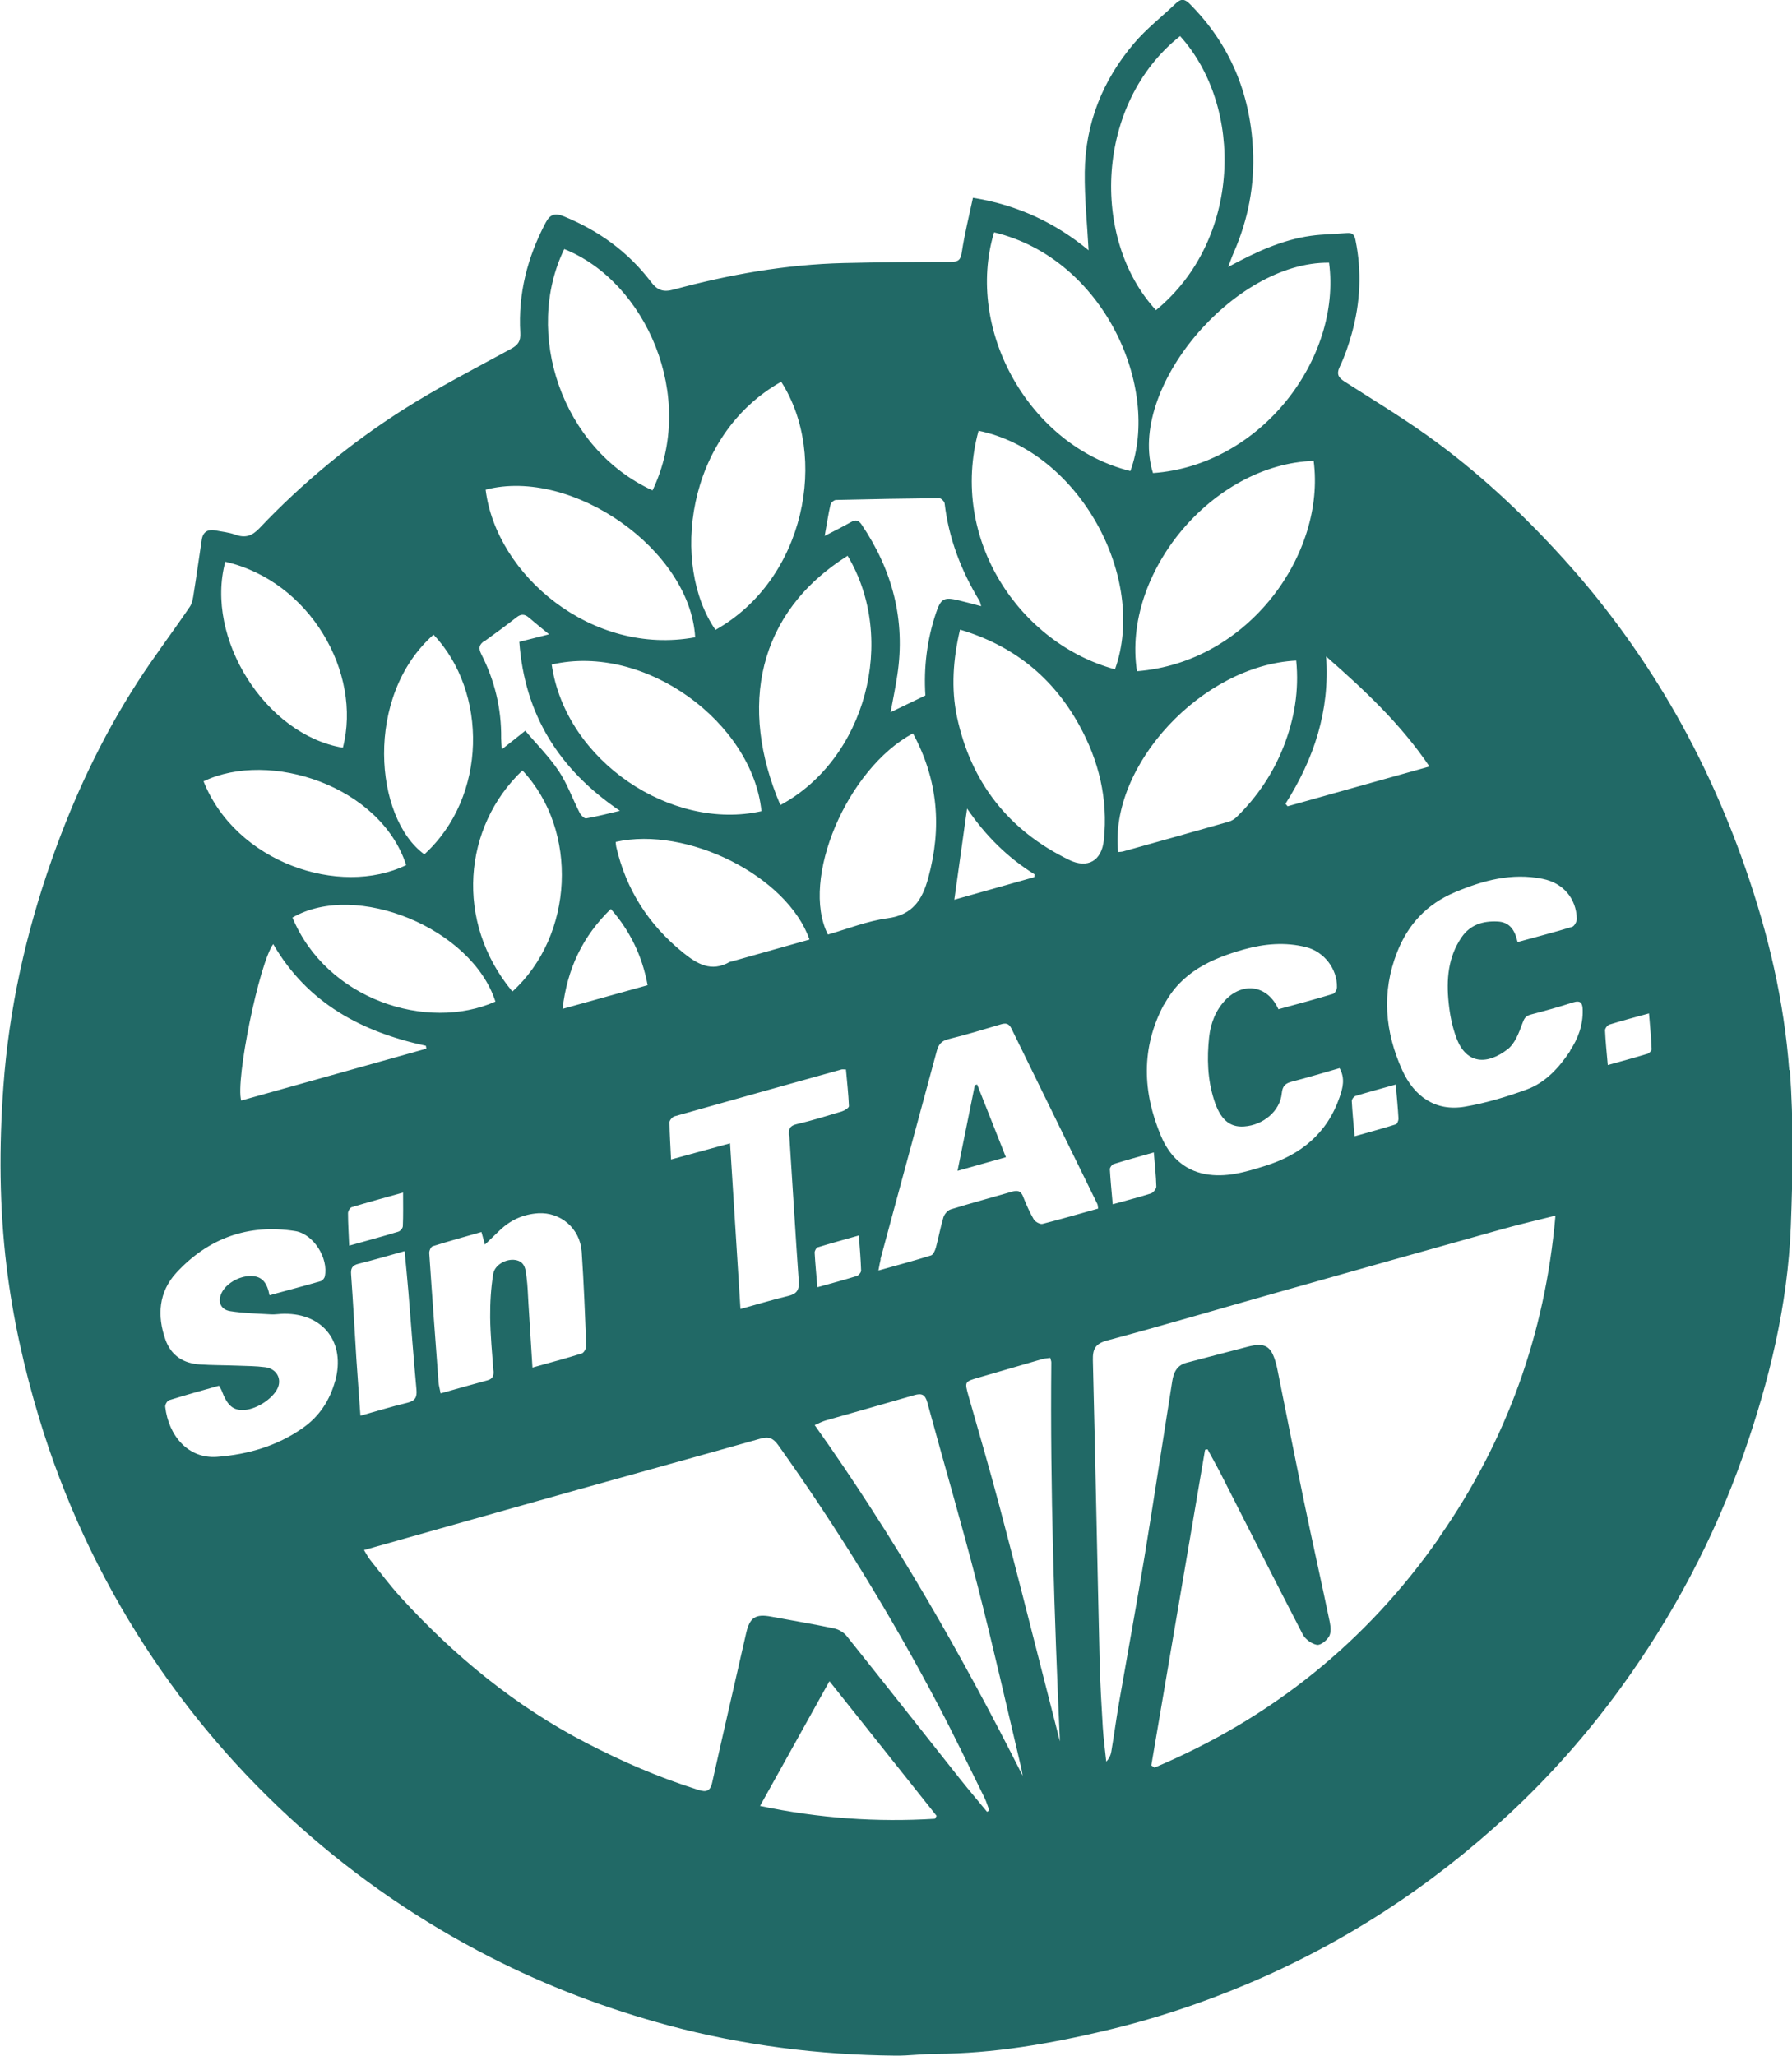<?xml version="1.0" encoding="UTF-8"?>
<svg id="Capa_2" data-name="Capa 2" xmlns="http://www.w3.org/2000/svg" viewBox="0 0 150 172.02">
  <defs>
    <style>
      .cls-1 {
        fill: #216966;
      }
    </style>
  </defs>
  <g id="Capa_1-2" data-name="Capa 1">
    <g>
      <path class="cls-1" d="m149.77,89.55c-.43-5.79-1.76-11.44-3.68-16.94-1.77-5.07-4-9.92-6.78-14.52-2.45-4.04-5.24-7.81-8.41-11.31-3.48-3.84-7.23-7.35-11.44-10.35-2.23-1.59-4.58-3.01-6.89-4.49-.53-.34-.73-.62-.42-1.27.42-.88.74-1.82,1-2.76.72-2.58.85-5.19.31-7.83-.09-.45-.27-.62-.72-.58-1,.09-2.02.09-3.01.23-2.42.34-4.61,1.35-6.93,2.61.22-.56.33-.9.48-1.23,1.2-2.75,1.75-5.61,1.6-8.61-.24-4.73-1.94-8.82-5.31-12.19-.41-.41-.72-.43-1.13-.04-1.17,1.12-2.48,2.13-3.52,3.36-2.63,3.09-4.07,6.7-4.12,10.77-.03,2.19.21,4.39.32,6.54-2.68-2.22-5.85-3.78-9.68-4.39-.33,1.54-.7,3.03-.93,4.54-.1.65-.27.82-.92.82-3,0-5.99.03-8.99.1-4.84.12-9.57.96-14.22,2.22-.87.24-1.37.05-1.9-.66-1.91-2.51-4.39-4.29-7.31-5.48-.72-.29-1.13-.15-1.49.53-1.53,2.89-2.32,5.95-2.13,9.23.04.71-.19,1.02-.8,1.35-3.05,1.66-6.14,3.25-9.06,5.11-4.38,2.79-8.38,6.1-11.96,9.87-.63.67-1.2.86-2.05.55-.52-.19-1.09-.24-1.64-.35-.63-.12-1.05.11-1.15.77-.23,1.49-.43,2.98-.67,4.47-.06.4-.12.85-.34,1.16-1.43,2.11-2.98,4.14-4.36,6.28-3.01,4.66-5.35,9.65-7.19,14.87-2.17,6.16-3.58,12.48-4.05,19.01-.36,5.02-.34,10.03.27,15.03.52,4.28,1.46,8.49,2.71,12.63,2.06,6.84,5.04,13.24,8.93,19.22,3.63,5.57,7.92,10.57,12.88,15,4.86,4.33,10.18,7.97,15.97,10.93,4.75,2.43,9.71,4.31,14.87,5.7,6.25,1.68,12.61,2.48,19.07,2.54,1.12.01,2.23-.15,3.35-.15,4.84-.02,9.57-.85,14.26-1.96,4.01-.95,7.91-2.24,11.71-3.84,8.17-3.43,15.47-8.2,21.96-14.21,3.46-3.21,6.58-6.73,9.36-10.55,4.38-6.02,7.84-12.53,10.31-19.56,2.17-6.19,3.71-12.53,3.97-19.1.17-4.36.24-8.75-.08-13.1Zm-30.11-25.42c-4.08,1.14-7.98,2.23-11.88,3.33-.06-.07-.12-.14-.18-.21,2.38-3.75,3.73-7.77,3.4-12.33,3.18,2.79,6.22,5.61,8.66,9.22Zm-6.21,27.57c1.08-.33,2.17-.62,3.38-.96.09,1.04.18,1.95.23,2.86,0,.16-.11.44-.22.47-1.1.35-2.22.65-3.45,1-.1-1.09-.19-2.02-.24-2.96,0-.14.17-.37.31-.41Zm-4.95-36.43c.25,2.5-.15,4.9-1.07,7.23-.88,2.22-2.19,4.16-3.89,5.83-.19.19-.44.35-.69.42-2.93.84-5.87,1.66-8.81,2.48-.13.04-.27.04-.45.06-.75-7.28,7.05-15.63,14.91-16.02Zm1.46-16.71c1.02,7.75-5.41,16.86-14.79,17.6-1.26-8.2,6.29-17.31,14.79-17.6Zm-13.38,57.87c.08,1.03.19,1.94.21,2.85,0,.19-.25.5-.44.57-1,.32-2.03.58-3.21.91-.09-1.07-.19-2-.24-2.94,0-.14.17-.37.3-.42,1.09-.34,2.18-.64,3.38-.98Zm.88-12.4c1.43-2.68,3.92-3.82,6.65-4.59,1.72-.48,3.47-.64,5.23-.19,1.49.38,2.6,1.81,2.57,3.35,0,.2-.18.52-.34.56-1.52.46-3.05.87-4.56,1.28-.89-2-2.95-2.32-4.43-.78-.83.87-1.24,1.95-1.37,3.11-.19,1.77-.14,3.53.41,5.25.51,1.62,1.29,2.32,2.52,2.23,1.6-.11,3.01-1.29,3.15-2.77.06-.64.32-.85.88-.99,1.32-.34,2.63-.74,3.96-1.12.49.87.26,1.68,0,2.43-1.04,3.03-3.25,4.82-6.24,5.75-1.63.51-3.28,1.01-5.03.68-1.82-.35-2.99-1.56-3.67-3.16-1.56-3.69-1.7-7.39.24-11.03Zm13.79-62.05c1.06,7.97-5.67,16.96-14.74,17.6-2.21-7.01,6.74-17.69,14.74-17.6Zm-12.47-18.96c5.35,5.92,5.15,17.04-2.02,22.93-5.51-5.98-5.05-17.35,2.02-22.93Zm-15.57,16.42c9.23,2.21,13.94,13.02,11.41,19.97-8.44-2.08-13.88-11.8-11.41-19.97Zm-1.3,16.6c8.45,1.73,14.15,12.35,11.42,19.96-7.9-2.14-13.91-10.8-11.42-19.96Zm-15.84,58.97c.27,4.06.5,8.11.79,12.17.06.78-.19,1.09-.92,1.26-1.27.3-2.53.69-3.96,1.08-.29-4.65-.58-9.19-.87-13.86-1.66.45-3.23.88-4.94,1.35-.05-1.11-.12-2.11-.13-3.11,0-.17.24-.45.42-.5,4.66-1.32,9.32-2.62,13.98-3.92.07-.02.16,0,.37,0,.09,1.03.21,2.05.25,3.07,0,.14-.36.37-.59.44-1.26.38-2.52.77-3.8,1.07-.58.14-.66.41-.63.94Zm-24.76,19.67c.03.42-.06.69-.51.81-1.27.34-2.53.7-3.92,1.09-.06-.35-.15-.63-.17-.92-.27-3.61-.54-7.21-.78-10.82-.01-.19.14-.53.29-.57,1.33-.42,2.68-.79,4.08-1.19.1.36.18.64.29,1.05.45-.43.84-.8,1.23-1.18.9-.87,1.98-1.36,3.23-1.44,1.88-.11,3.5,1.27,3.64,3.21.18,2.63.28,5.27.38,7.9,0,.21-.19.56-.37.62-1.31.41-2.63.76-4.13,1.18-.12-1.91-.23-3.67-.34-5.42-.04-.7-.06-1.4-.15-2.1-.08-.63-.1-1.35-.95-1.48-.74-.12-1.71.39-1.84,1.15-.2,1.2-.27,2.44-.26,3.66.02,1.48.16,2.97.27,4.45Zm-16.83-37.91c5.33-3.08,15.02.9,16.99,7.03-5.72,2.54-14.13-.16-16.99-7.03Zm11.21,10.97c-5.17,1.45-10.33,2.89-15.5,4.34-.5-1.7,1.51-11.5,2.68-13.09,2.87,4.95,7.41,7.35,12.78,8.51.01.08.02.16.04.25Zm11.4-3.33c.39-3.39,1.7-6.09,4.04-8.36,1.61,1.84,2.62,3.91,3.08,6.38-2.34.65-4.64,1.29-7.12,1.98Zm4.49-13.57c-.03-.13-.03-.27-.04-.4,5.98-1.34,14.36,2.86,16.22,8.17-2.18.61-4.36,1.23-6.53,1.84-.05.02-.12.01-.16.04-1.54.87-2.71.17-3.91-.8-2.87-2.33-4.75-5.25-5.58-8.85Zm-5.4-15.24c7.84-1.81,16.8,4.87,17.56,12.27-7.47,1.69-16.39-4.15-17.56-12.27Zm22.27,48.76c1.09-.34,2.19-.63,3.44-.99.08,1.07.16,2,.19,2.94,0,.15-.21.4-.36.45-1.03.32-2.08.6-3.3.94-.09-1.08-.18-1.99-.23-2.9,0-.15.14-.41.26-.45Zm.85-26.17c-2.33-4.6,1.58-13.86,7.12-16.83,2.11,3.9,2.43,7.9,1.28,12.09-.5,1.84-1.3,3.1-3.41,3.38-1.7.23-3.34.89-4.99,1.36Zm4.4,27.16c1.57-5.81,3.15-11.62,4.72-17.44.15-.54.4-.83.98-.97,1.47-.36,2.91-.8,4.36-1.23.4-.12.67-.11.89.32,2.4,4.91,4.81,9.81,7.21,14.72.03.07.03.16.06.37-1.59.44-3.11.89-4.66,1.28-.21.05-.61-.18-.73-.38-.35-.6-.63-1.25-.89-1.9-.18-.47-.45-.55-.91-.42-1.72.5-3.45.96-5.16,1.49-.25.08-.52.4-.6.66-.25.83-.4,1.69-.63,2.53-.07.25-.22.6-.41.66-1.4.44-2.83.82-4.4,1.26.08-.42.12-.68.19-.94Zm6.18-30.06c.36-2.57.7-5.01,1.07-7.64,1.53,2.25,3.38,4.1,5.66,5.51-.01.08-.02.15-.04.23-2.26.64-4.53,1.28-6.7,1.89Zm9.6-3.35c-5.08-2.46-8.22-6.52-9.38-11.98-.49-2.34-.33-4.79.26-7.28,4.48,1.33,7.77,4,9.97,7.98,1.65,2.98,2.43,6.19,2.07,9.62-.18,1.74-1.35,2.43-2.93,1.66Zm-19.95-29.74c.04-.16.29-.37.45-.37,2.88-.07,5.76-.12,8.64-.15.15,0,.43.27.45.44.35,2.95,1.39,5.64,2.92,8.16.05.09.07.2.14.44-.68-.18-1.26-.34-1.85-.48-1.27-.31-1.52-.17-1.93,1.04-.76,2.26-1.04,4.58-.89,6.91-.98.47-1.9.91-2.91,1.4.2-1.09.41-2.09.56-3.1.7-4.6-.4-8.77-2.99-12.6-.28-.41-.52-.41-.9-.2-.68.38-1.37.73-2.19,1.15.18-.99.3-1.82.49-2.63Zm1.42,4.3c4.18,6.99,1.52,17.01-5.63,20.86-3.51-8.23-1.94-16.1,5.63-20.86Zm-5.56-14.56c3.99,6.21,2.03,16.53-5.5,20.76-3.73-5.38-2.55-16.22,5.5-20.76Zm-18.16-11.1c6.8,2.7,11.15,12.36,7.39,20.19-7.63-3.5-10.8-13.18-7.39-20.19Zm10.96,32.48c-8.63,1.6-16.66-5.2-17.54-12.35,7.24-1.89,17.12,5.03,17.54,12.35Zm-17.64.33c.91-.65,1.82-1.32,2.7-2.01.39-.3.69-.25,1.03.04.52.45,1.06.88,1.68,1.39-.88.23-1.65.42-2.49.63.44,6.07,3.3,10.67,8.42,14.14-1.07.25-1.94.48-2.82.63-.16.03-.44-.25-.54-.45-.6-1.17-1.04-2.43-1.76-3.51-.8-1.2-1.84-2.23-2.8-3.37-.69.55-1.25,1-1.97,1.56-.02-.41-.05-.67-.05-.93.03-2.48-.54-4.83-1.66-7.03-.26-.52-.19-.8.25-1.11Zm3.18,10.81c4.73,5.03,4.31,13.82-.84,18.5-4.86-5.84-4.12-13.79.84-18.5Zm-7.44-11.36c4.54,4.79,4.52,13.56-.77,18.38-4.18-3.03-5.06-13.22.77-18.38Zm-17.43-6.1c7.1,1.63,11.46,9.31,9.84,15.56-6.45-1.07-11.58-9.15-9.84-15.56Zm15.14,25.38c-5.56,2.7-14.26-.21-16.96-7.01,5.54-2.65,14.81.39,16.96,7.01Zm-5.95,43.17c-.45,1.63-1.33,2.97-2.71,3.93-2.14,1.5-4.57,2.21-7.15,2.41-2.42.19-4.08-1.75-4.36-4.19-.02-.18.17-.5.33-.55,1.38-.43,2.78-.82,4.17-1.21.1.18.17.27.21.37.48,1.29.96,1.71,1.9,1.66,1.16-.07,2.63-1.12,2.88-2.04.2-.74-.27-1.43-1.13-1.54-.78-.1-1.56-.1-2.35-.13-1.03-.04-2.07-.03-3.11-.1-1.38-.09-2.4-.73-2.88-2.07-.72-2.03-.56-4,.91-5.6,2.67-2.89,6.02-4.11,9.94-3.49,1.55.24,2.81,2.28,2.49,3.79-.03.16-.2.36-.34.4-1.39.4-2.79.77-4.29,1.18-.19-1.01-.6-1.61-1.57-1.61-1,0-2.11.65-2.47,1.48-.3.68-.04,1.34.75,1.46,1.13.18,2.28.2,3.42.27.36.02.73-.05,1.09-.05,3.3-.03,5.16,2.41,4.28,5.62Zm1.08-14.05c0-.17.17-.46.32-.5,1.35-.41,2.72-.78,4.29-1.22,0,1.04.02,1.93-.02,2.81,0,.16-.21.41-.37.46-1.31.4-2.62.75-4.12,1.17-.04-1.01-.1-1.87-.1-2.72Zm.7,12.18c-.15-2.35-.27-4.7-.44-7.05-.04-.51.09-.76.61-.89,1.25-.31,2.48-.67,3.87-1.06.11,1.21.23,2.33.32,3.46.22,2.71.42,5.42.67,8.12.06.65-.11.95-.77,1.11-1.27.3-2.52.69-3.92,1.08-.12-1.71-.24-3.24-.34-4.77Zm48.43,38.49c-4.85.3-9.66-.03-14.64-1.07,1.96-3.52,3.83-6.88,5.81-10.44,3.07,3.86,6.02,7.57,8.97,11.27-.05.08-.09.16-.14.24Zm4.37-.57c-.73-.89-1.48-1.77-2.2-2.67-3.19-4.02-6.36-8.05-9.56-12.05-.24-.3-.66-.55-1.03-.63-1.75-.37-3.52-.66-5.28-.99-1.32-.25-1.8.07-2.1,1.37-.95,4.18-1.92,8.35-2.85,12.53-.2.92-.75.72-1.33.54-3.19-1.01-6.23-2.33-9.2-3.87-5.95-3.08-11.03-7.26-15.53-12.18-.9-.99-1.71-2.07-2.55-3.12-.17-.21-.29-.45-.53-.84,2.13-.6,4.09-1.16,6.05-1.71,3.96-1.12,7.92-2.24,11.88-3.35,5.09-1.43,10.19-2.83,15.28-4.27.68-.19,1.05-.02,1.46.55,4.97,6.97,9.45,14.25,13.43,21.82,1.33,2.53,2.56,5.11,3.83,7.67.17.34.27.71.41,1.07-.06.04-.12.08-.18.12Zm-14.43-32.37c.37-.16.63-.3.91-.38,2.47-.71,4.95-1.4,7.42-2.12.61-.18.91-.06,1.09.6,1.38,5.08,2.87,10.13,4.18,15.23,1.32,5.13,2.48,10.29,3.7,15.44.04.19.07.38.1.57-5.11-10.15-10.75-19.98-17.41-29.34Zm19.28,21.62c-1.26-4.91-2.49-9.82-3.79-14.72-.82-3.11-1.73-6.2-2.61-9.3-.35-1.24-.35-1.23.87-1.58,1.74-.5,3.49-1.02,5.23-1.52.23-.07.47-.08.73-.12.05.19.1.3.09.4-.1,10.56.25,21.12.72,31.69-.41-1.62-.83-3.23-1.24-4.85Zm32.99-12.19c-6.08,8.71-14.05,15.11-23.83,19.23-.09-.06-.18-.12-.27-.18,1.5-8.8,3-17.61,4.5-26.41.07-.01.14-.03.21-.04.35.65.71,1.29,1.05,1.94,2.3,4.52,4.59,9.05,6.92,13.55.21.4.74.79,1.18.87.3.06.82-.36,1.02-.7.18-.31.14-.81.06-1.2-.7-3.37-1.46-6.73-2.16-10.11-.75-3.62-1.46-7.24-2.19-10.86-.04-.22-.09-.44-.15-.66-.4-1.48-.91-1.79-2.38-1.41-1.71.44-3.41.9-5.12,1.34-.81.21-1.08.84-1.19,1.56-.78,4.89-1.52,9.79-2.32,14.68-.68,4.09-1.43,8.16-2.14,12.25-.23,1.35-.41,2.71-.64,4.06-.05.29-.17.56-.42.82-.1-.96-.23-1.91-.29-2.87-.11-1.79-.21-3.58-.26-5.38-.2-8.44-.36-16.88-.57-25.32-.02-.94.18-1.39,1.21-1.67,4.65-1.24,9.26-2.61,13.9-3.92,6.45-1.83,12.91-3.64,19.37-5.45,1.34-.37,2.69-.68,4.24-1.07-.87,9.97-4.12,18.88-9.73,26.92Zm10.97-40.74c-.93,1.4-2.06,2.66-3.66,3.24-1.67.61-3.4,1.13-5.14,1.43-2.51.44-4.28-.89-5.26-3.04-1.45-3.19-1.76-6.52-.43-9.89.92-2.34,2.5-4.02,4.82-5,2.36-1,4.77-1.65,7.35-1.13,1.71.34,2.82,1.62,2.87,3.35,0,.23-.21.62-.4.67-1.47.45-2.96.83-4.56,1.27-.22-.99-.65-1.67-1.67-1.72-1.22-.06-2.28.26-3.01,1.31-1.15,1.67-1.29,3.57-1.09,5.49.1.99.3,2.01.65,2.94.85,2.27,2.63,2.24,4.3.94.6-.47.93-1.36,1.21-2.12.15-.42.26-.65.7-.77,1.19-.31,2.38-.64,3.55-1.02.66-.21.8.08.81.64.03,1.25-.38,2.38-1.06,3.4Zm6.46.25c-1.06.32-2.13.61-3.32.94-.09-1.04-.19-1.97-.23-2.91,0-.16.2-.42.35-.47,1.06-.33,2.13-.61,3.33-.94.09,1.08.18,2.04.22,3,0,.13-.21.34-.36.39Z"/>
      <path class="cls-1" d="m81.79,90.74c-.06.02-.13.04-.19.05-.47,2.34-.95,4.68-1.45,7.17,1.42-.4,2.68-.75,4.05-1.14-.83-2.11-1.62-4.1-2.41-6.09Z"/>
    </g>
  </g>
</svg>